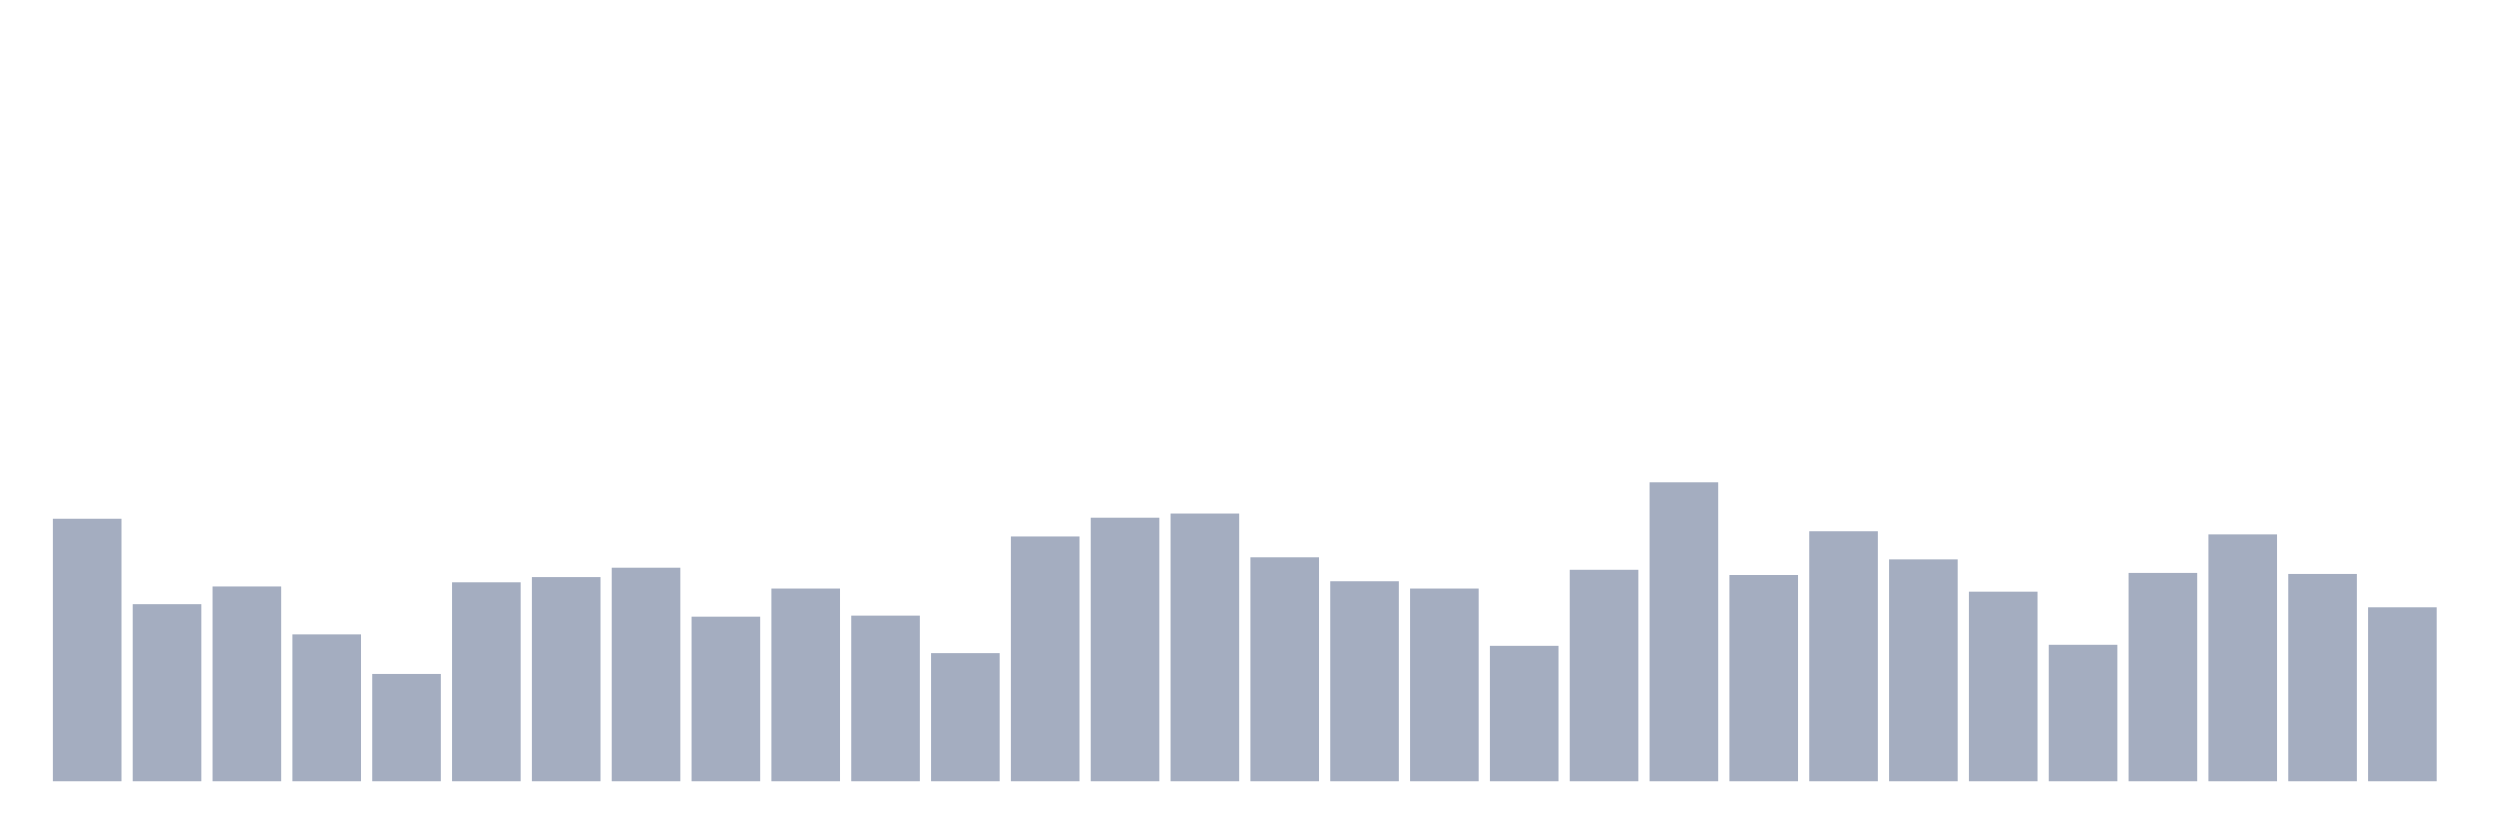 <svg xmlns="http://www.w3.org/2000/svg" viewBox="0 0 480 160"><g transform="translate(10,10)"><rect class="bar" x="0.153" width="13.175" y="89.6" height="50.4" fill="rgb(164,173,192)"></rect><rect class="bar" x="15.482" width="13.175" y="106" height="34" fill="rgb(164,173,192)"></rect><rect class="bar" x="30.81" width="13.175" y="102.6" height="37.4" fill="rgb(164,173,192)"></rect><rect class="bar" x="46.138" width="13.175" y="111.8" height="28.2" fill="rgb(164,173,192)"></rect><rect class="bar" x="61.466" width="13.175" y="119.4" height="20.6" fill="rgb(164,173,192)"></rect><rect class="bar" x="76.794" width="13.175" y="101.8" height="38.2" fill="rgb(164,173,192)"></rect><rect class="bar" x="92.123" width="13.175" y="100.8" height="39.2" fill="rgb(164,173,192)"></rect><rect class="bar" x="107.451" width="13.175" y="99" height="41" fill="rgb(164,173,192)"></rect><rect class="bar" x="122.779" width="13.175" y="108.4" height="31.6" fill="rgb(164,173,192)"></rect><rect class="bar" x="138.107" width="13.175" y="103" height="37" fill="rgb(164,173,192)"></rect><rect class="bar" x="153.436" width="13.175" y="108.2" height="31.8" fill="rgb(164,173,192)"></rect><rect class="bar" x="168.764" width="13.175" y="115.4" height="24.6" fill="rgb(164,173,192)"></rect><rect class="bar" x="184.092" width="13.175" y="93" height="47" fill="rgb(164,173,192)"></rect><rect class="bar" x="199.42" width="13.175" y="89.4" height="50.6" fill="rgb(164,173,192)"></rect><rect class="bar" x="214.748" width="13.175" y="88.6" height="51.4" fill="rgb(164,173,192)"></rect><rect class="bar" x="230.077" width="13.175" y="97" height="43" fill="rgb(164,173,192)"></rect><rect class="bar" x="245.405" width="13.175" y="101.6" height="38.4" fill="rgb(164,173,192)"></rect><rect class="bar" x="260.733" width="13.175" y="103" height="37" fill="rgb(164,173,192)"></rect><rect class="bar" x="276.061" width="13.175" y="114" height="26" fill="rgb(164,173,192)"></rect><rect class="bar" x="291.39" width="13.175" y="99.4" height="40.6" fill="rgb(164,173,192)"></rect><rect class="bar" x="306.718" width="13.175" y="82.6" height="57.4" fill="rgb(164,173,192)"></rect><rect class="bar" x="322.046" width="13.175" y="100.4" height="39.6" fill="rgb(164,173,192)"></rect><rect class="bar" x="337.374" width="13.175" y="92" height="48" fill="rgb(164,173,192)"></rect><rect class="bar" x="352.702" width="13.175" y="97.4" height="42.6" fill="rgb(164,173,192)"></rect><rect class="bar" x="368.031" width="13.175" y="103.6" height="36.4" fill="rgb(164,173,192)"></rect><rect class="bar" x="383.359" width="13.175" y="113.8" height="26.2" fill="rgb(164,173,192)"></rect><rect class="bar" x="398.687" width="13.175" y="100" height="40" fill="rgb(164,173,192)"></rect><rect class="bar" x="414.015" width="13.175" y="92.6" height="47.4" fill="rgb(164,173,192)"></rect><rect class="bar" x="429.344" width="13.175" y="100.2" height="39.8" fill="rgb(164,173,192)"></rect><rect class="bar" x="444.672" width="13.175" y="106.6" height="33.4" fill="rgb(164,173,192)"></rect></g></svg>